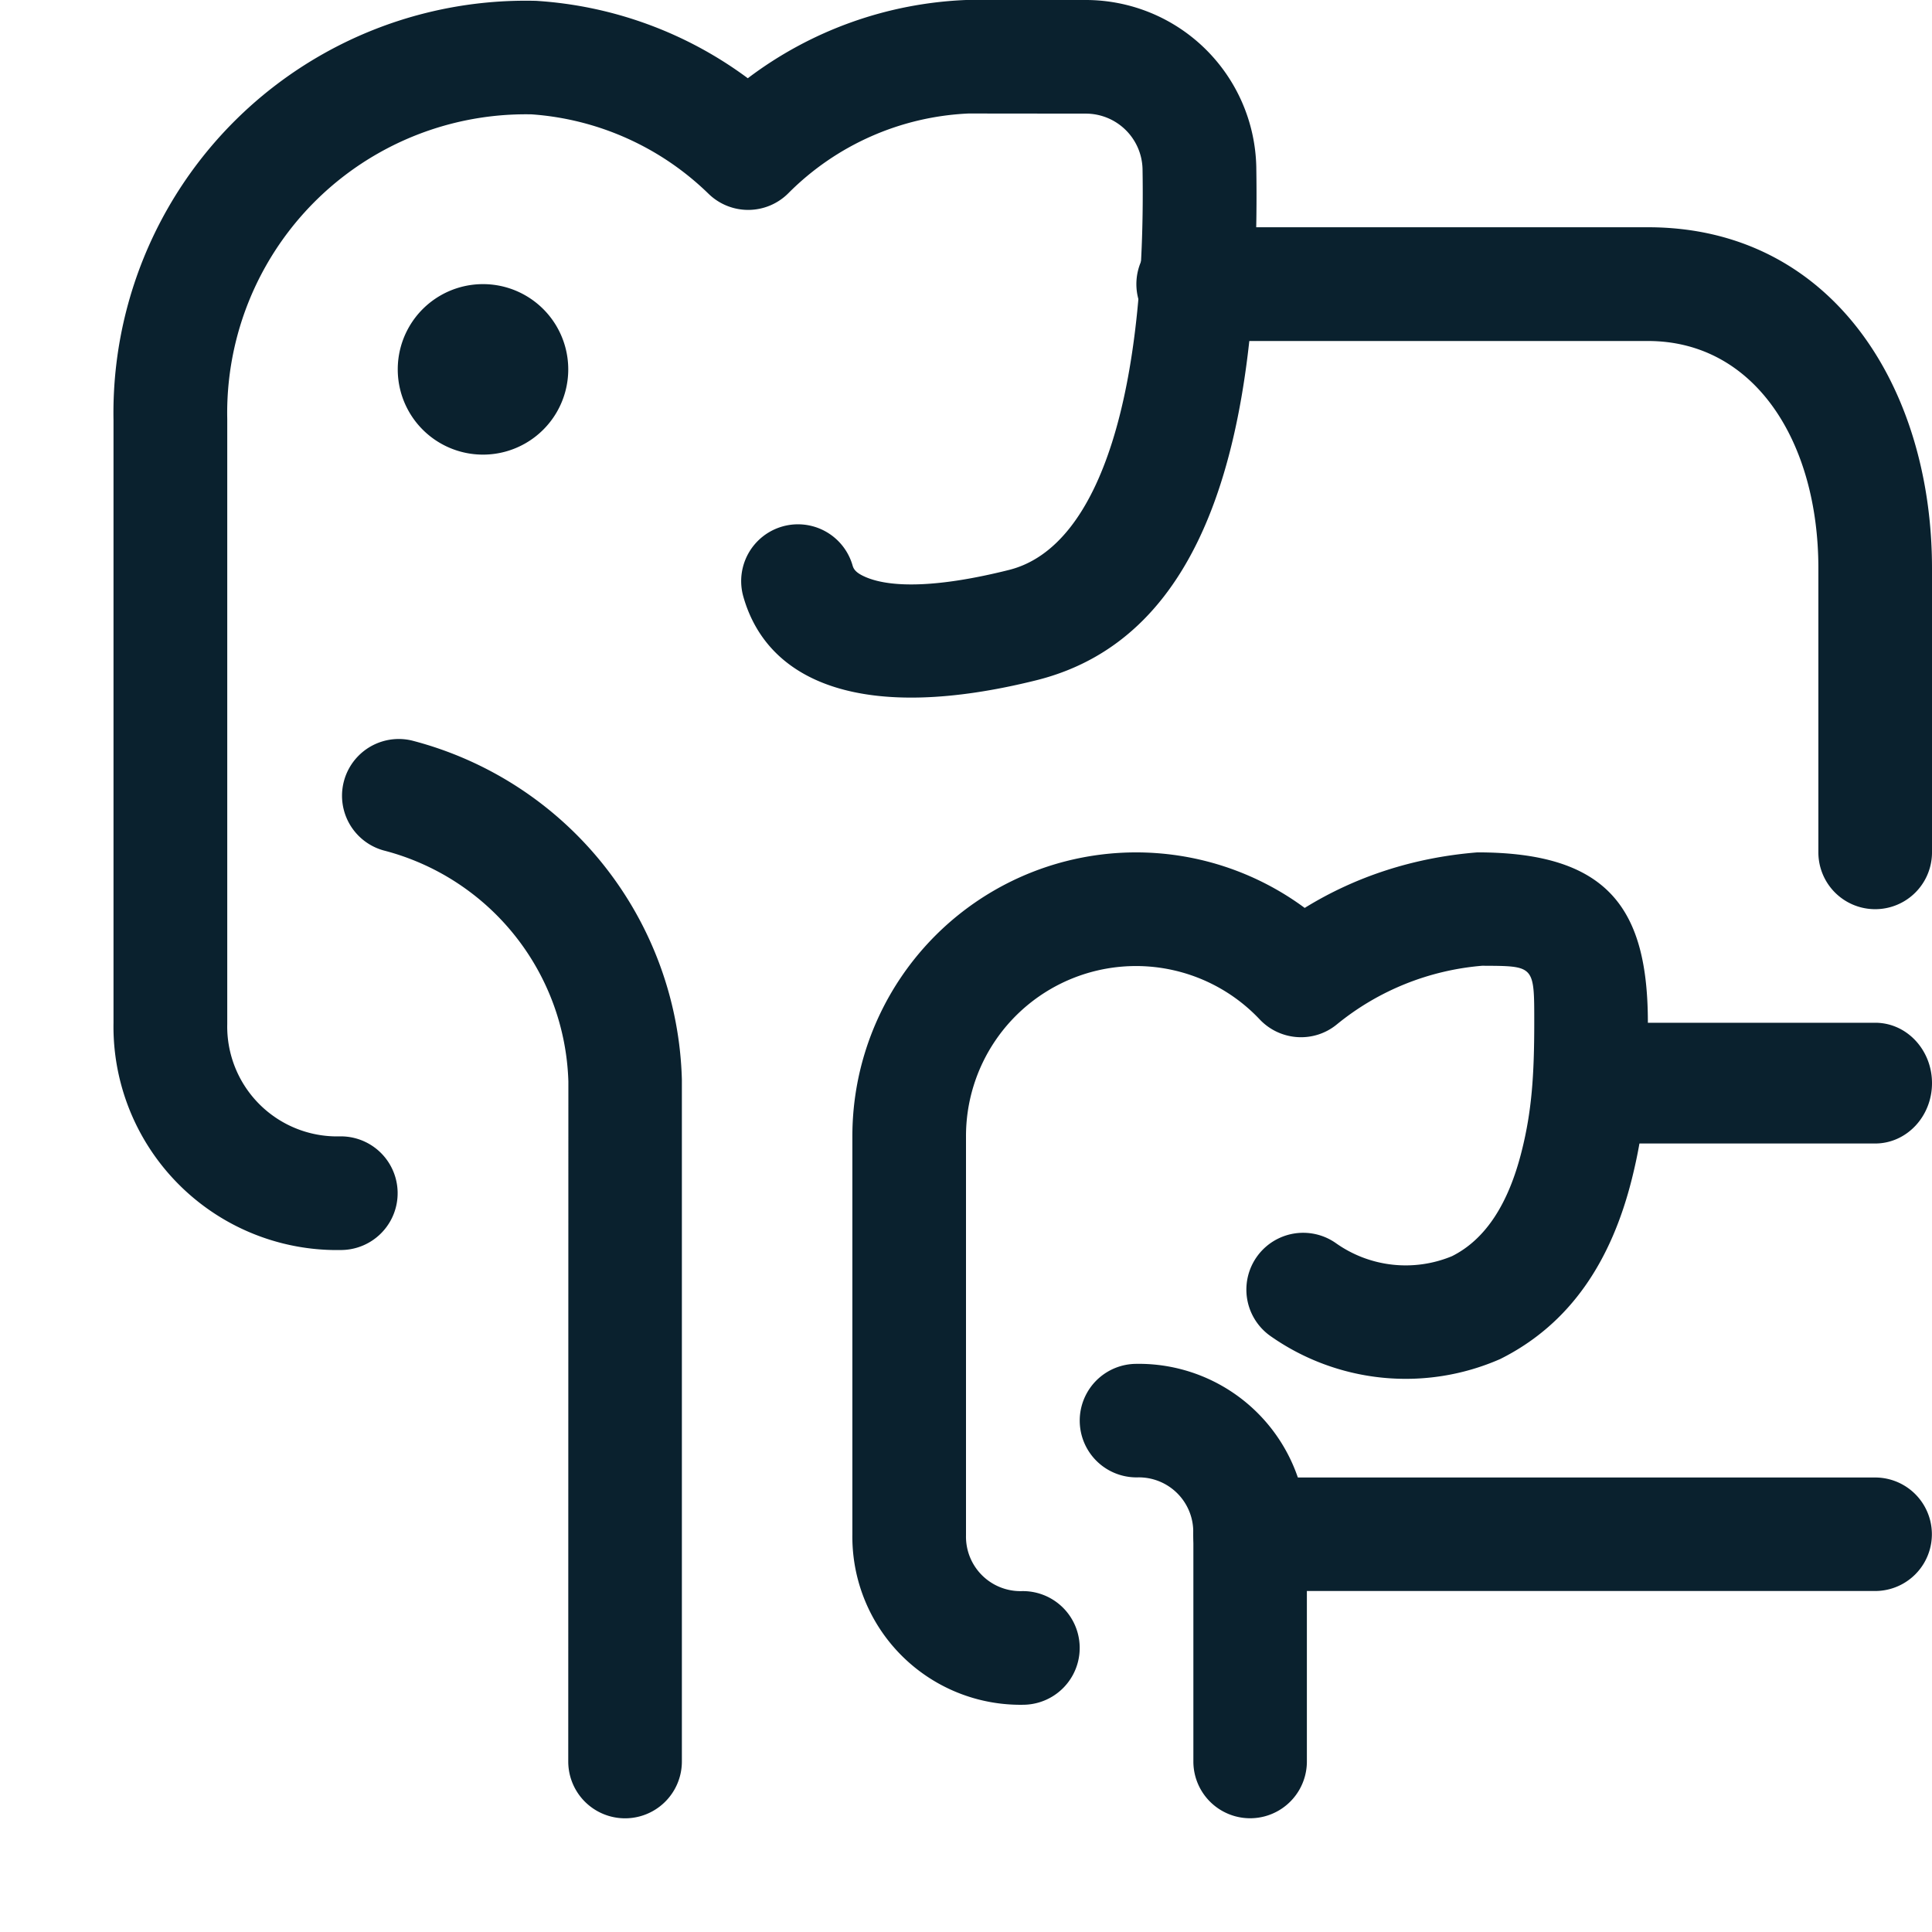 <svg width="16" height="16" xmlns="http://www.w3.org/2000/svg">
  <g fill="#0A212E" fill-rule="nonzero">
    <path d="M4.44.007A3.414 3.414 0 0 0 .94 3.48v4.99a1.851 1.851 0 0 0 1.893 1.882.47.47 0 1 0-.021-.941.91.91 0 0 1-.93-.93v-5.01A2.473 2.473 0 0 1 4.402.947a2.335 2.335 0 0 1 1.466.658.47.47 0 0 0 .661-.005A2.246 2.246 0 0 1 8.021.94l.971.001a.47.47 0 0 1 .47.458c.03 1.797-.332 3.127-1.106 3.321-.583.146-.965.148-1.175.064-.084-.034-.11-.064-.12-.1a.47.47 0 0 0-.905.257c.205.723 1.01 1.046 2.429.692 1.405-.352 1.855-2.008 1.819-4.254A1.413 1.413 0 0 0 8.992 0H8a3.21 3.21 0 0 0-1.807.648A3.286 3.286 0 0 0 4.44.007z"/>
    <path d="M9.882 2.824h3.765c.888 0 1.412.838 1.412 1.882v2.353a.47.47 0 0 0 .941 0V4.706c0-1.498-.829-2.824-2.353-2.824H9.882a.47.47 0 0 0 0 .942zM5.647 14.588V8.941a2.984 2.984 0 0 0-2.235-2.808.47.47 0 0 0-.235.91 2.04 2.04 0 0 1 1.53 1.913l-.001 5.632a.47.47 0 0 0 .941 0zM8.539 7.226a2.35 2.35 0 0 0-1.48 2.187v3.293a1.392 1.392 0 0 0 1.422 1.412.47.47 0 0 0-.02-.941.451.451 0 0 1-.461-.461V9.412a1.408 1.408 0 0 1 2.432-.97c.17.18.45.198.64.041.343-.28.761-.448 1.202-.485.436.002.432-.004.432.473 0 .434-.021.733-.104 1.062-.109.435-.298.73-.577.87a1 1 0 0 1-.962-.108.47.47 0 0 0-.541.77 1.948 1.948 0 0 0 1.902.19c.585-.292.922-.817 1.091-1.494.106-.424.132-.784.132-1.29 0-.935-.318-1.412-1.412-1.412-.526.042-1.009.2-1.43.46a2.35 2.35 0 0 0-2.266-.293z"/>
    <path d="M10.824 13.176h4.705a.47.47 0 1 0 0-.94h-5.176a.47.47 0 0 0-.47.47v1.882a.47.47 0 0 0 .94 0v-1.412zM13.176 9.47h2.353c.26 0 .471-.223.471-.5 0-.276-.21-.5-.47-.5h-2.354c-.26 0-.47.224-.47.5 0 .277.21.5.47.5z"/>
    <path d="M9.422 12.235a.451.451 0 0 1 .46.46.47.47 0 1 0 .941.02 1.392 1.392 0 0 0-1.421-1.42.47.47 0 0 0 .02.94zM4 3.765a.706.706 0 1 0 0-1.412.706.706 0 0 0 0 1.412z"/>
  </g>
</svg>
